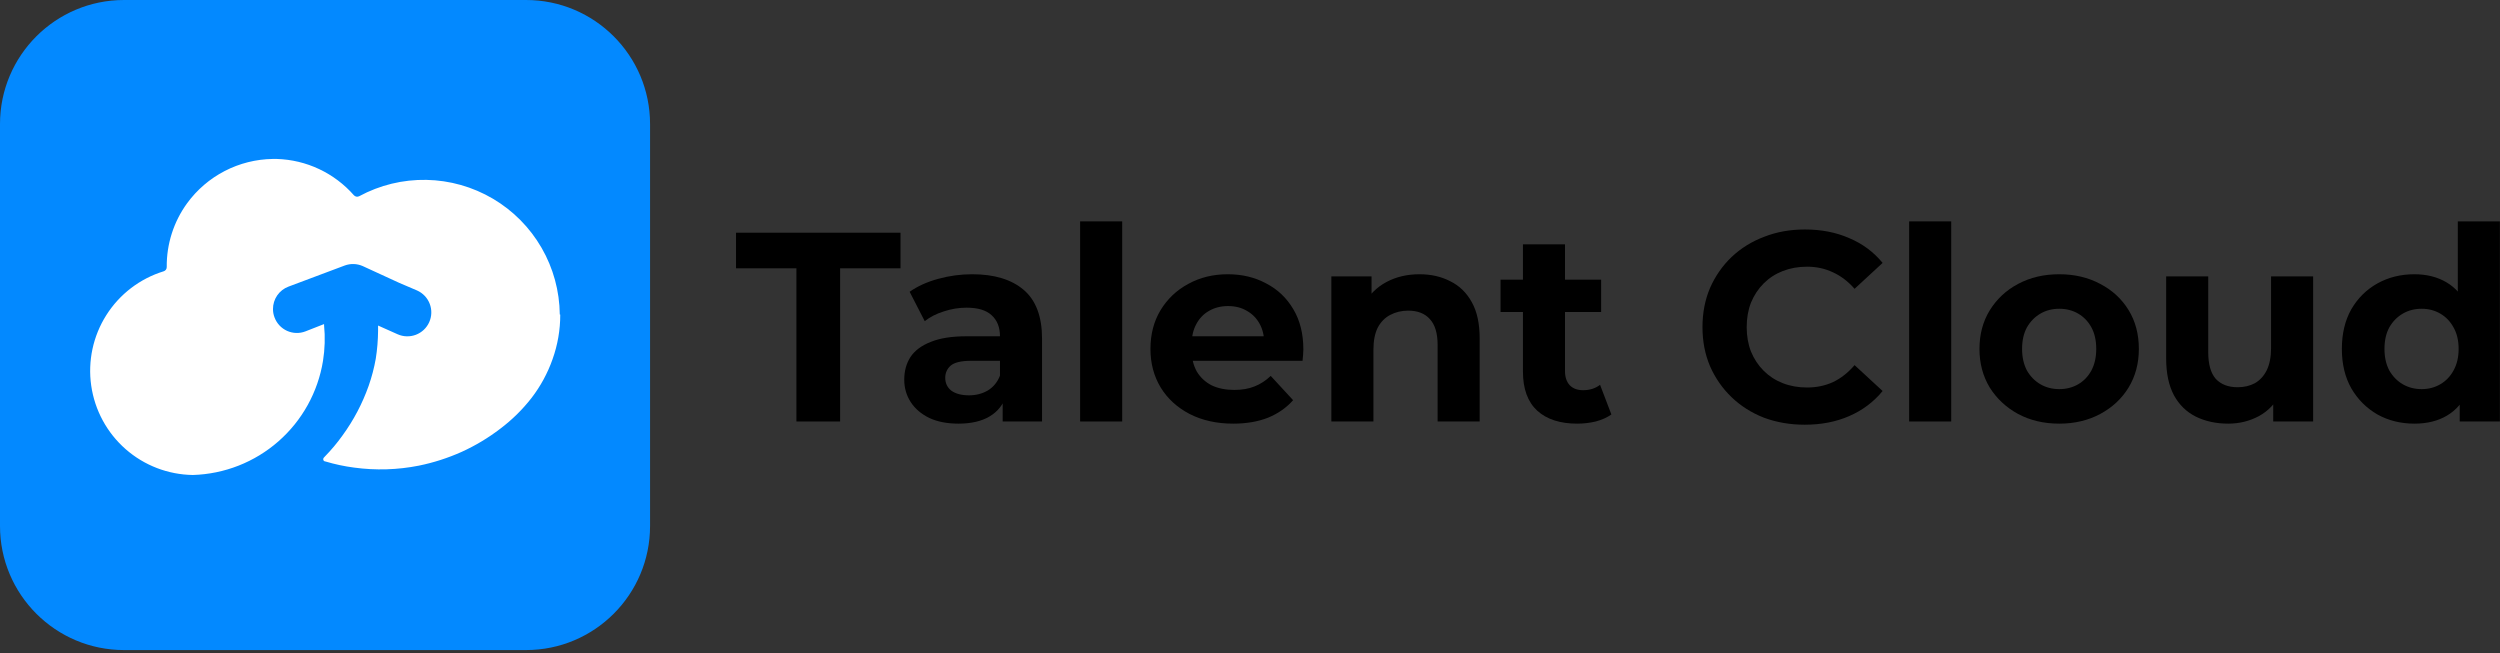 <svg width="199" height="52" viewBox="0 0 199 52" fill="none" xmlns="http://www.w3.org/2000/svg">
<rect x="0" y="0" width="199" height="52" fill="#333333" stroke="none"/>
<path d="M41.869 0H9.876C4.422 0 0 4.422 0 9.876V41.869C0 47.324 4.422 51.745 9.876 51.745H41.869C47.324 51.745 51.745 47.324 51.745 41.869V9.876C51.745 4.422 47.324 0 41.869 0Z" fill="#0389FF"/>
<path d="M44.596 25.041C44.599 26.253 44.391 27.456 43.982 28.597C43.593 29.702 43.031 30.738 42.317 31.668C41.599 32.593 40.76 33.419 39.824 34.124C38.873 34.853 37.843 35.471 36.753 35.967C35.658 36.458 34.513 36.827 33.338 37.066C31.641 37.403 29.899 37.454 28.185 37.22C27.415 37.12 26.655 36.958 25.912 36.735C25.826 36.735 25.734 36.673 25.728 36.569C25.722 36.464 25.796 36.409 25.851 36.348C26.363 35.826 26.833 35.265 27.258 34.671C28.142 33.459 28.846 32.124 29.346 30.709C29.592 30.007 29.781 29.286 29.911 28.554C30.027 27.82 30.089 27.079 30.095 26.336C30.095 26.195 30.095 26.054 30.095 25.913L31.649 26.607C31.878 26.709 32.124 26.765 32.374 26.771C32.625 26.778 32.874 26.736 33.108 26.646C33.342 26.556 33.555 26.422 33.737 26.25C33.919 26.077 34.065 25.871 34.167 25.642C34.269 25.414 34.325 25.167 34.332 24.917C34.339 24.667 34.296 24.417 34.206 24.184C34.117 23.95 33.982 23.736 33.81 23.554C33.638 23.372 33.431 23.226 33.203 23.124L31.766 22.51L28.867 21.177C28.415 20.98 27.904 20.964 27.442 21.134L22.958 22.817C22.596 22.953 22.285 23.197 22.065 23.515C21.846 23.834 21.729 24.212 21.73 24.598C21.729 24.827 21.77 25.054 21.853 25.268C21.94 25.503 22.073 25.718 22.244 25.901C22.415 26.085 22.621 26.232 22.849 26.336C23.078 26.439 23.324 26.496 23.575 26.504C23.826 26.511 24.075 26.469 24.309 26.379L25.796 25.796C25.796 25.796 25.796 25.851 25.796 25.882C25.89 26.832 25.861 27.79 25.71 28.732C25.307 31.212 24.053 33.475 22.163 35.132C20.274 36.788 17.866 37.735 15.354 37.809C13.379 37.782 11.479 37.051 9.995 35.747C8.511 34.443 7.542 32.652 7.261 30.697C6.981 28.742 7.407 26.75 8.464 25.082C9.521 23.413 11.139 22.177 13.027 21.595C13.099 21.573 13.162 21.529 13.207 21.468C13.251 21.407 13.274 21.332 13.272 21.257C13.254 19.434 13.822 17.653 14.894 16.178C15.68 15.102 16.704 14.224 17.887 13.612C19.07 13 20.38 12.672 21.711 12.652H22.031C23.198 12.687 24.346 12.961 25.403 13.459C26.46 13.957 27.403 14.667 28.173 15.545C28.225 15.601 28.294 15.639 28.369 15.652C28.444 15.666 28.522 15.654 28.59 15.619C30.231 14.732 32.073 14.284 33.938 14.318C35.803 14.353 37.627 14.869 39.234 15.816C40.841 16.763 42.175 18.11 43.108 19.725C44.041 21.34 44.541 23.169 44.559 25.034L44.596 25.041Z" fill="white"/>
<path d="M63.395 33.55V21.357H58.587V18.524H71.681V21.357H66.873V33.55H63.395Z" fill="black"/>
<path d="M79.813 33.55V31.296L79.598 30.802V26.767C79.598 26.051 79.376 25.493 78.933 25.092C78.504 24.692 77.838 24.491 76.937 24.491C76.321 24.491 75.713 24.591 75.112 24.792C74.525 24.978 74.024 25.235 73.609 25.565L72.407 23.225C73.037 22.781 73.795 22.438 74.683 22.195C75.57 21.951 76.472 21.83 77.387 21.83C79.148 21.83 80.514 22.245 81.487 23.075C82.46 23.905 82.947 25.2 82.947 26.96V33.55H79.813ZM76.293 33.722C75.391 33.722 74.618 33.571 73.974 33.271C73.33 32.956 72.837 32.534 72.493 32.004C72.15 31.475 71.978 30.881 71.978 30.223C71.978 29.536 72.142 28.935 72.472 28.42C72.815 27.904 73.352 27.504 74.082 27.218C74.811 26.917 75.763 26.767 76.937 26.767H80.006V28.72H77.302C76.514 28.72 75.971 28.849 75.67 29.107C75.384 29.364 75.241 29.686 75.241 30.073C75.241 30.502 75.405 30.845 75.734 31.103C76.078 31.346 76.543 31.468 77.13 31.468C77.688 31.468 78.189 31.339 78.632 31.081C79.076 30.809 79.398 30.416 79.598 29.901L80.114 31.446C79.87 32.19 79.427 32.756 78.783 33.142C78.139 33.529 77.309 33.722 76.293 33.722Z" fill="black"/>
<path d="M85.978 33.55V17.622H89.326V33.55H85.978Z" fill="black"/>
<path d="M98.166 33.722C96.849 33.722 95.69 33.464 94.688 32.949C93.701 32.434 92.935 31.733 92.391 30.845C91.847 29.944 91.576 28.921 91.576 27.776C91.576 26.616 91.84 25.593 92.37 24.706C92.914 23.805 93.651 23.103 94.581 22.602C95.511 22.087 96.563 21.83 97.736 21.83C98.867 21.83 99.883 22.073 100.784 22.559C101.7 23.032 102.423 23.719 102.952 24.62C103.482 25.507 103.747 26.574 103.747 27.819C103.747 27.947 103.74 28.098 103.725 28.269C103.711 28.427 103.697 28.577 103.682 28.72H94.302V26.767H101.922L100.634 27.346C100.634 26.745 100.513 26.223 100.269 25.779C100.026 25.336 99.69 24.992 99.26 24.749C98.831 24.491 98.33 24.363 97.758 24.363C97.185 24.363 96.677 24.491 96.234 24.749C95.804 24.992 95.468 25.343 95.225 25.801C94.981 26.244 94.86 26.774 94.86 27.389V27.904C94.86 28.534 94.996 29.092 95.268 29.579C95.554 30.051 95.948 30.416 96.448 30.674C96.963 30.917 97.565 31.038 98.251 31.038C98.867 31.038 99.403 30.945 99.861 30.759C100.334 30.573 100.763 30.294 101.149 29.922L102.931 31.854C102.402 32.455 101.736 32.92 100.935 33.249C100.133 33.564 99.21 33.722 98.166 33.722Z" fill="black"/>
<path d="M112.995 21.83C113.911 21.83 114.727 22.016 115.443 22.388C116.172 22.745 116.745 23.304 117.16 24.062C117.575 24.806 117.782 25.765 117.782 26.939V33.55H114.434V27.454C114.434 26.523 114.226 25.837 113.811 25.393C113.41 24.949 112.838 24.727 112.094 24.727C111.564 24.727 111.085 24.842 110.656 25.071C110.241 25.286 109.912 25.622 109.668 26.08C109.439 26.538 109.325 27.125 109.325 27.84V33.55H105.976V22.001H109.175V25.2L108.574 24.234C108.989 23.461 109.582 22.867 110.355 22.452C111.128 22.037 112.008 21.83 112.995 21.83Z" fill="black"/>
<path d="M125.54 33.722C124.181 33.722 123.122 33.378 122.363 32.691C121.605 31.99 121.226 30.953 121.226 29.579V19.447H124.574V29.536C124.574 30.022 124.703 30.402 124.961 30.674C125.218 30.931 125.569 31.06 126.012 31.06C126.542 31.06 126.993 30.917 127.365 30.631L128.266 32.992C127.923 33.235 127.508 33.421 127.021 33.55C126.549 33.664 126.055 33.722 125.54 33.722ZM119.444 24.835V22.259H127.451V24.835H119.444Z" fill="black"/>
<path d="M143.653 33.807C142.493 33.807 141.413 33.621 140.411 33.249C139.424 32.863 138.565 32.319 137.835 31.618C137.105 30.917 136.533 30.094 136.118 29.149C135.717 28.205 135.517 27.167 135.517 26.037C135.517 24.906 135.717 23.869 136.118 22.924C136.533 21.98 137.105 21.157 137.835 20.456C138.579 19.755 139.445 19.218 140.433 18.846C141.42 18.459 142.501 18.266 143.674 18.266C144.976 18.266 146.15 18.495 147.194 18.953C148.253 19.397 149.141 20.055 149.856 20.928L147.624 22.989C147.109 22.402 146.536 21.966 145.906 21.679C145.277 21.379 144.59 21.229 143.846 21.229C143.145 21.229 142.501 21.343 141.914 21.572C141.327 21.801 140.819 22.13 140.39 22.559C139.96 22.989 139.624 23.497 139.381 24.084C139.152 24.67 139.037 25.321 139.037 26.037C139.037 26.752 139.152 27.404 139.381 27.99C139.624 28.577 139.96 29.085 140.39 29.514C140.819 29.944 141.327 30.273 141.914 30.502C142.501 30.731 143.145 30.845 143.846 30.845C144.59 30.845 145.277 30.702 145.906 30.416C146.536 30.115 147.109 29.665 147.624 29.064L149.856 31.124C149.141 31.997 148.253 32.663 147.194 33.121C146.15 33.579 144.969 33.807 143.653 33.807Z" fill="black"/>
<path d="M151.968 33.55V17.622H155.317V33.55H151.968Z" fill="black"/>
<path d="M163.92 33.722C162.689 33.722 161.595 33.464 160.636 32.949C159.691 32.434 158.94 31.733 158.382 30.845C157.838 29.944 157.566 28.921 157.566 27.776C157.566 26.616 157.838 25.593 158.382 24.706C158.94 23.805 159.691 23.103 160.636 22.602C161.595 22.087 162.689 21.83 163.92 21.83C165.137 21.83 166.224 22.087 167.183 22.602C168.142 23.103 168.893 23.797 169.437 24.685C169.981 25.572 170.253 26.602 170.253 27.776C170.253 28.921 169.981 29.944 169.437 30.845C168.893 31.733 168.142 32.434 167.183 32.949C166.224 33.464 165.137 33.722 163.92 33.722ZM163.92 30.974C164.478 30.974 164.979 30.845 165.423 30.588C165.866 30.33 166.217 29.965 166.475 29.493C166.732 29.006 166.861 28.434 166.861 27.776C166.861 27.103 166.732 26.531 166.475 26.058C166.217 25.586 165.866 25.221 165.423 24.964C164.979 24.706 164.478 24.577 163.92 24.577C163.362 24.577 162.861 24.706 162.418 24.964C161.974 25.221 161.616 25.586 161.344 26.058C161.087 26.531 160.958 27.103 160.958 27.776C160.958 28.434 161.087 29.006 161.344 29.493C161.616 29.965 161.974 30.33 162.418 30.588C162.861 30.845 163.362 30.974 163.92 30.974Z" fill="black"/>
<path d="M177.364 33.722C176.405 33.722 175.546 33.536 174.788 33.164C174.044 32.791 173.464 32.226 173.049 31.468C172.634 30.695 172.426 29.715 172.426 28.527V22.001H175.775V28.033C175.775 28.992 175.975 29.7 176.376 30.158C176.791 30.602 177.371 30.824 178.115 30.824C178.63 30.824 179.088 30.716 179.489 30.502C179.889 30.273 180.204 29.929 180.433 29.471C180.662 28.999 180.777 28.413 180.777 27.711V22.001H184.125V33.55H180.948V30.373L181.528 31.296C181.142 32.097 180.569 32.706 179.811 33.121C179.067 33.521 178.251 33.722 177.364 33.722Z" fill="black"/>
<path d="M192.186 33.722C191.099 33.722 190.118 33.478 189.245 32.992C188.373 32.491 187.678 31.797 187.163 30.91C186.662 30.022 186.412 28.978 186.412 27.776C186.412 26.559 186.662 25.507 187.163 24.62C187.678 23.733 188.373 23.046 189.245 22.559C190.118 22.073 191.099 21.83 192.186 21.83C193.159 21.83 194.011 22.044 194.741 22.474C195.471 22.903 196.036 23.554 196.437 24.427C196.837 25.3 197.038 26.416 197.038 27.776C197.038 29.121 196.844 30.237 196.458 31.124C196.072 31.997 195.513 32.648 194.784 33.078C194.068 33.507 193.202 33.722 192.186 33.722ZM192.766 30.974C193.31 30.974 193.803 30.845 194.247 30.588C194.691 30.33 195.041 29.965 195.299 29.493C195.571 29.006 195.707 28.434 195.707 27.776C195.707 27.103 195.571 26.531 195.299 26.058C195.041 25.586 194.691 25.221 194.247 24.964C193.803 24.706 193.31 24.577 192.766 24.577C192.208 24.577 191.707 24.706 191.263 24.964C190.82 25.221 190.462 25.586 190.19 26.058C189.932 26.531 189.804 27.103 189.804 27.776C189.804 28.434 189.932 29.006 190.19 29.493C190.462 29.965 190.82 30.33 191.263 30.588C191.707 30.845 192.208 30.974 192.766 30.974ZM195.793 33.55V31.189L195.857 27.754L195.642 24.341V17.622H198.991V33.55H195.793Z" fill="black"/>
</svg>
